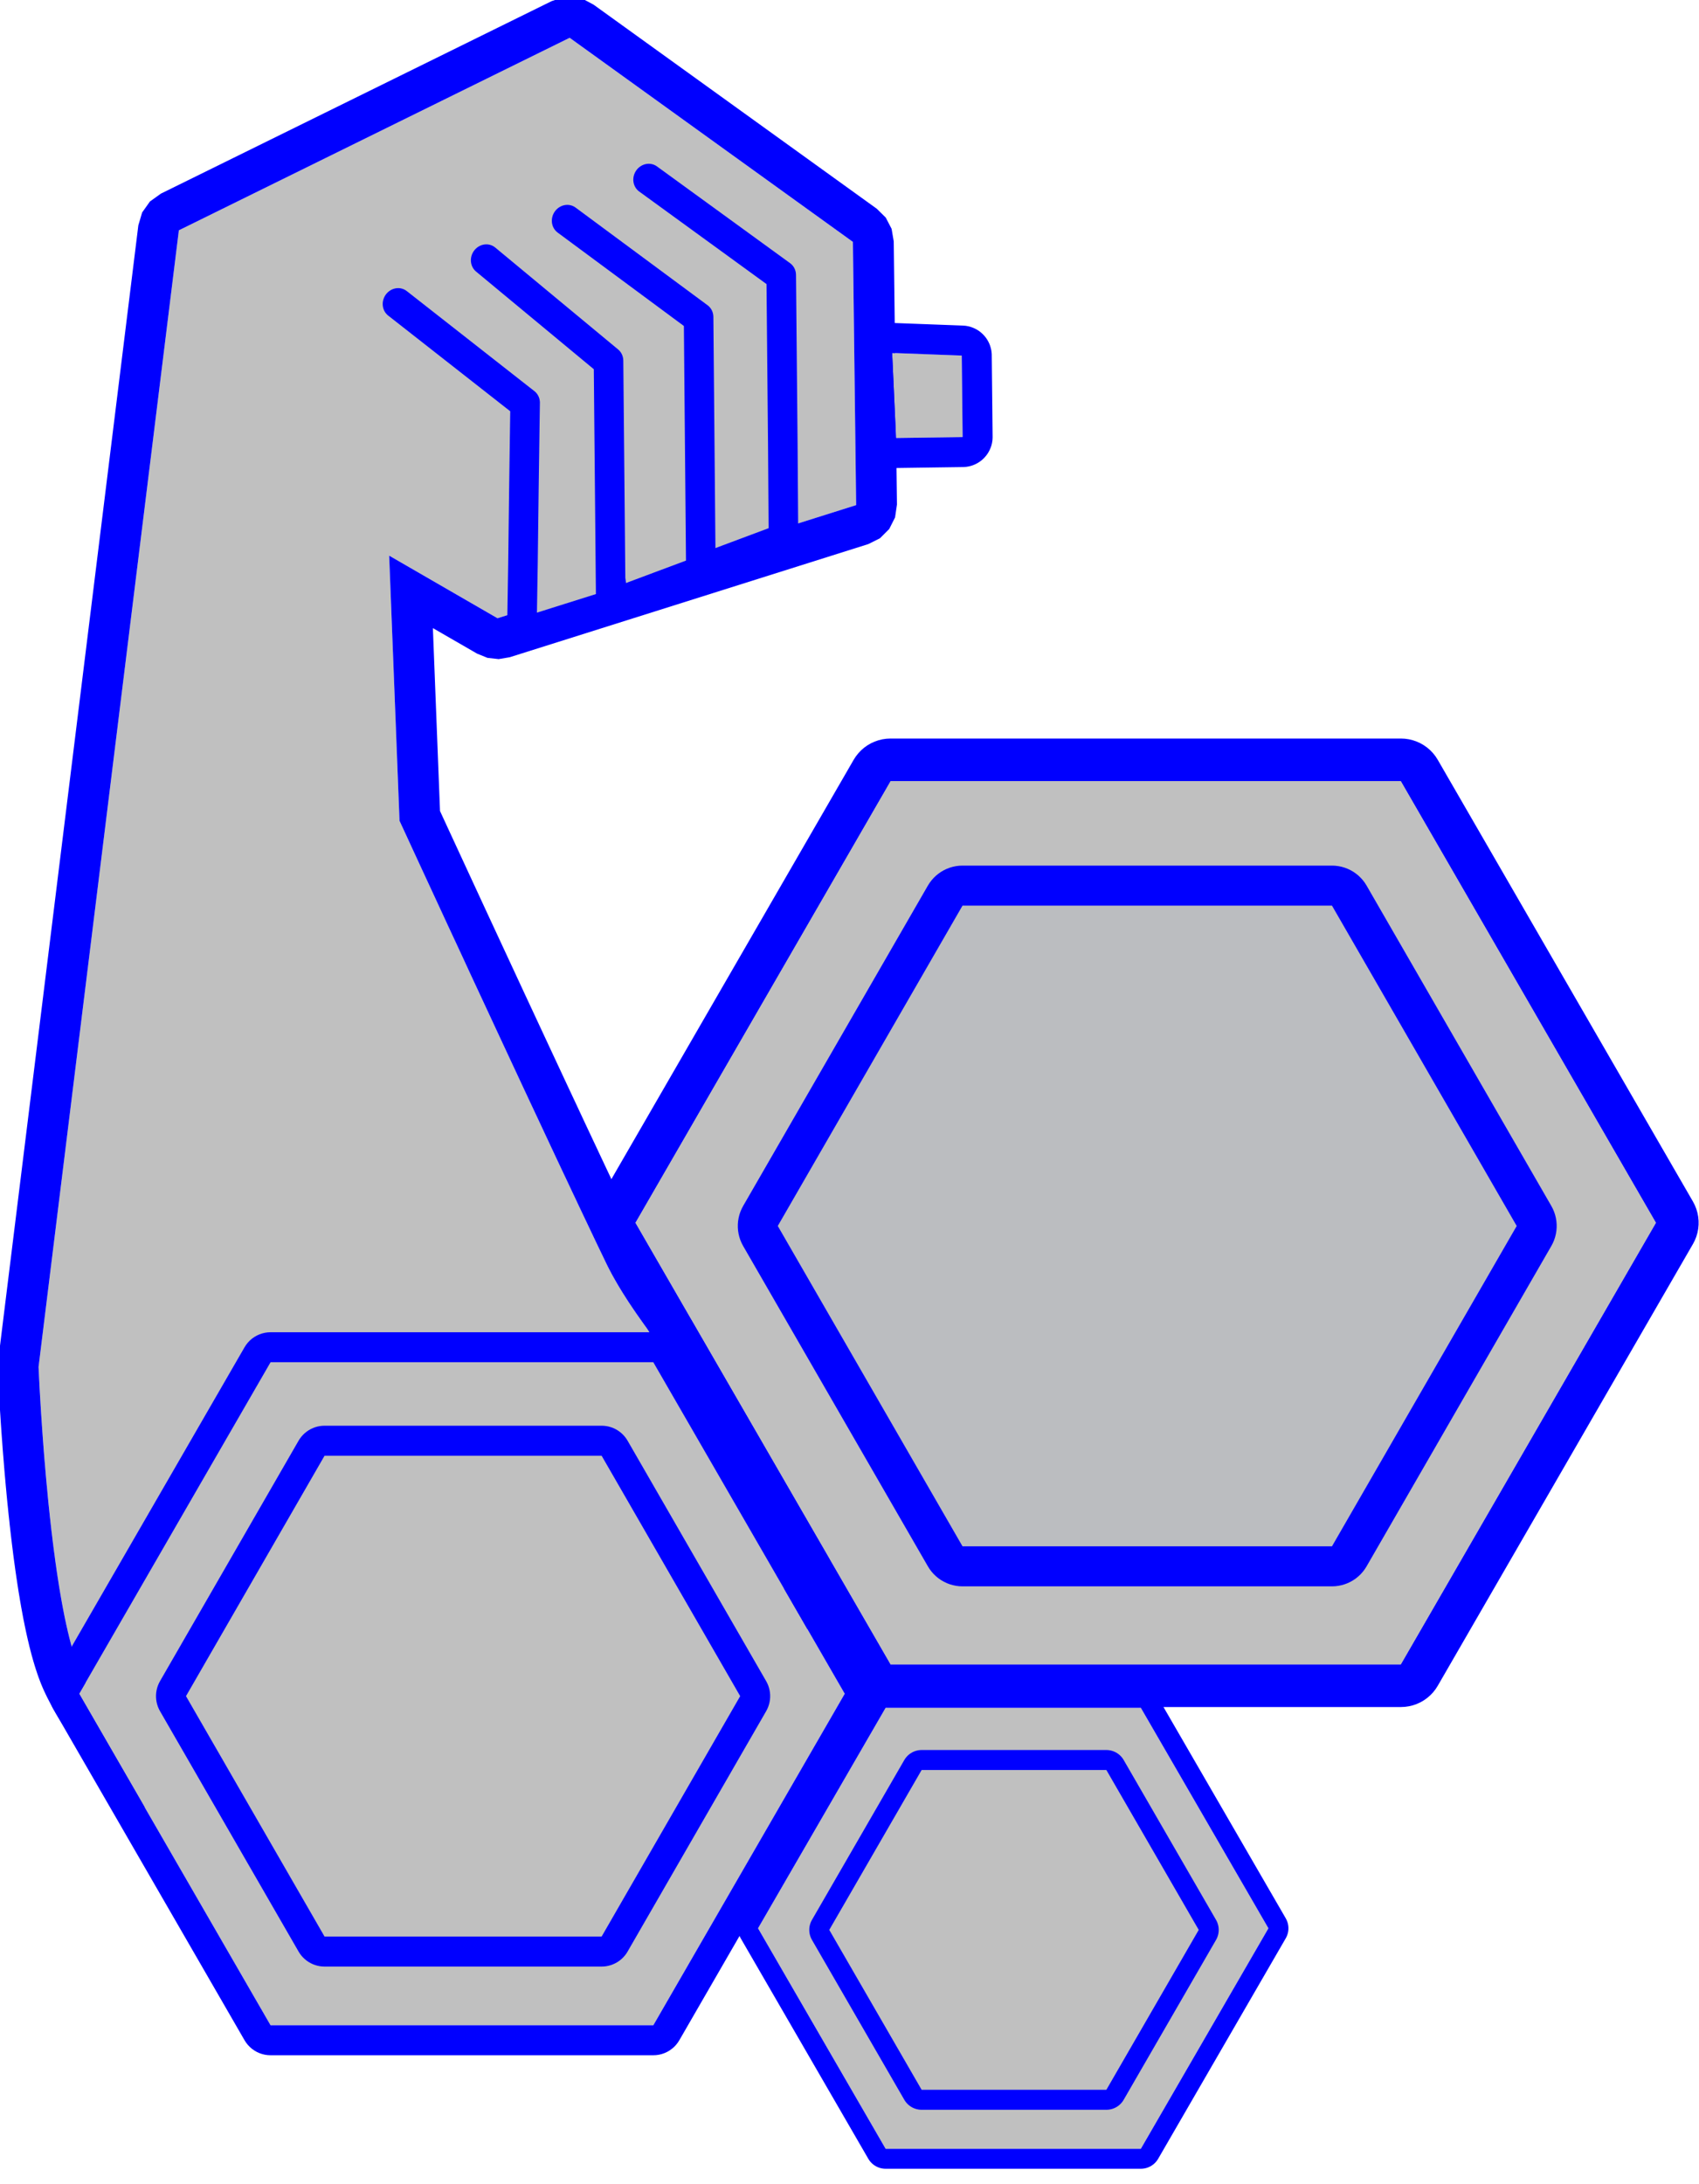<?xml version="1.0" encoding="UTF-8" standalone="no"?>
<!DOCTYPE svg PUBLIC "-//W3C//DTD SVG 1.1//EN" "http://www.w3.org/Graphics/SVG/1.1/DTD/svg11.dtd">
<svg width="100%" height="100%" viewBox="0 0 354 455" version="1.1" xmlns="http://www.w3.org/2000/svg" xmlns:xlink="http://www.w3.org/1999/xlink" xml:space="preserve" xmlns:serif="http://www.serif.com/" style="fill-rule:evenodd;clip-rule:evenodd;stroke-linecap:round;stroke-linejoin:round;stroke-miterlimit:1.5;">
    <g transform="matrix(1,0,0,1,-3569.4,-2706.63)">
        <g transform="matrix(1.737,0,0,1.179,0,0)">
            <g transform="matrix(1,0,0,1,-54.249,0)">
                <g transform="matrix(0.341,0.284,-0.193,0.503,1973.91,1800.82)">
                    <g transform="matrix(1,0,0,1,-120.264,-1034.06)">
                        <path d="M1059.06,1967.95L925.237,1644.32L1000.41,1534.25L1106.67,1545.95L1147.19,1615.53L1068.63,1699.63L1030.32,1699.27L1073.03,1768.3C1073.03,1768.3 1158.22,1829.57 1194.58,1854.82C1226.47,1876.97 1294.22,1887.11 1291.22,1919.81C1288.23,1952.5 1205.64,2030.39 1176.6,2051C1160.27,2062.6 1133.35,2055.05 1116.99,2043.5C1097.4,2029.66 1059.06,1967.95 1059.06,1967.95Z" style="fill:rgb(192,192,192);"/>
                        <path d="M998.41,1521.91L1001.78,1521.83L1108.03,1533.53L1111.77,1534.54L1115.02,1536.65L1117.47,1539.66L1157.99,1609.24L1159.42,1612.95L1159.61,1616.92L1158.54,1620.76L1156.32,1624.06L1077.77,1708.16L1075.1,1710.33L1071.93,1711.68L1068.52,1712.12L1052.89,1711.98L1082.35,1759.6L1084.06,1760.83L1088.43,1763.97L1094.2,1768.11L1101.18,1773.12L1109.18,1778.86L1113.5,1781.95L1118,1785.17L1122.66,1788.5L1127.44,1791.92L1132.33,1795.42L1137.31,1798.97L1142.34,1802.56L1147.4,1806.17L1152.47,1809.78L1157.52,1813.38L1162.54,1816.94L1167.48,1820.46L1172.34,1823.9L1174.73,1825.59L1177.08,1827.26L1179.4,1828.9L1181.68,1830.51L1183.92,1832.09L1186.12,1833.64L1188.27,1835.15L1190.36,1836.62L1192.41,1838.06L1194.39,1839.45L1196.32,1840.8L1198.19,1842.1L1199.98,1843.35L1201.7,1844.55L1202.03,1844.77L1202.34,1844.99L1202.66,1845.2L1202.99,1845.42L1203.32,1845.64L1203.65,1845.85L1204,1846.07L1204.34,1846.29L1204.68,1846.5L1205.03,1846.72L1205.38,1846.94L1205.74,1847.15L1206.1,1847.37L1206.47,1847.59L1206.84,1847.8L1207.21,1848.02L1207.59,1848.24L1207.97,1848.45L1208.35,1848.67L1208.74,1848.89L1209.12,1849.1L1209.52,1849.31L1209.91,1849.53L1210.31,1849.75L1210.72,1849.96L1211.12,1850.18L1211.53,1850.39L1211.95,1850.61L1212.36,1850.82L1212.78,1851.03L1213.2,1851.25L1213.62,1851.46L1214.05,1851.67L1214.48,1851.89L1214.91,1852.1L1215.35,1852.32L1215.79,1852.53L1216.23,1852.74L1216.66,1852.95L1217.11,1853.16L1217.56,1853.38L1218.01,1853.59L1218.46,1853.8L1218.92,1854.01L1219.37,1854.22L1219.83,1854.43L1220.76,1854.86L1221.69,1855.28L1222.64,1855.7L1223.59,1856.12L1224.54,1856.54L1225.51,1856.96L1226.48,1857.38L1227.45,1857.79L1228.44,1858.21L1229.42,1858.63L1230.42,1859.05L1231.42,1859.47L1232.42,1859.88L1233.43,1860.3L1234.44,1860.72L1236.48,1861.56L1238.53,1862.4L1240.58,1863.24L1242.65,1864.08L1244.71,1864.93L1245.75,1865.36L1246.79,1865.79L1247.82,1866.22L1248.86,1866.65L1249.9,1867.08L1250.93,1867.51L1251.97,1867.95L1253,1868.39L1254.03,1868.83L1255.06,1869.27L1256.09,1869.72L1257.11,1870.16L1258.13,1870.62L1259.15,1871.07L1260.17,1871.53L1261.17,1871.99L1261.68,1872.22L1262.19,1872.45L1262.69,1872.68L1263.19,1872.92L1263.69,1873.15L1264.19,1873.39L1264.69,1873.63L1265.19,1873.87L1265.69,1874.1L1266.18,1874.34L1266.67,1874.58L1267.17,1874.83L1267.66,1875.07L1268.15,1875.32L1268.64,1875.56L1269.12,1875.81L1269.61,1876.05L1270.09,1876.3L1270.58,1876.55L1271.06,1876.81L1271.54,1877.06L1272.02,1877.31L1272.49,1877.57L1272.97,1877.83L1273.44,1878.09L1273.91,1878.35L1274.38,1878.61L1274.86,1878.87L1275.32,1879.14L1275.78,1879.4L1276.25,1879.67L1276.71,1879.94L1277.17,1880.21L1277.62,1880.49L1278.08,1880.76L1278.54,1881.04L1278.99,1881.32L1279.43,1881.6L1279.88,1881.88L1280.33,1882.17L1280.78,1882.46L1281.22,1882.75L1281.65,1883.04L1282.09,1883.33L1282.53,1883.63L1282.96,1883.92L1283.39,1884.23L1283.82,1884.53L1284.24,1884.84L1284.67,1885.14L1285.09,1885.45L1285.51,1885.77L1285.92,1886.08L1286.34,1886.4L1286.75,1886.72L1287.15,1887.05L1287.56,1887.38L1287.96,1887.71L1288.37,1888.04L1288.76,1888.38L1289.15,1888.72L1289.54,1889.06L1289.93,1889.41L1290.32,1889.76L1290.7,1890.11L1291.08,1890.47L1291.46,1890.83L1291.83,1891.2L1292.2,1891.56L1292.56,1891.93L1292.93,1892.32L1293.29,1892.7L1293.64,1893.08L1294,1893.47L1294.34,1893.86L1294.69,1894.26L1295.02,1894.65L1295.19,1894.86L1295.36,1895.07L1295.53,1895.28L1295.69,1895.48L1295.86,1895.69L1296.02,1895.9L1296.18,1896.1L1296.34,1896.32L1296.5,1896.52L1296.66,1896.74L1296.82,1896.96L1296.97,1897.17L1297.12,1897.38L1297.28,1897.6L1297.44,1897.83L1297.59,1898.05L1297.73,1898.26L1297.88,1898.48L1298.03,1898.71L1298.17,1898.93L1298.32,1899.16L1298.46,1899.38L1298.61,1899.62L1298.75,1899.85L1298.88,1900.08L1299.02,1900.31L1299.15,1900.54L1299.29,1900.78L1299.42,1901.01L1299.55,1901.25L1299.69,1901.5L1299.81,1901.74L1299.94,1901.98L1300.06,1902.21L1300.19,1902.46L1300.31,1902.71L1300.42,1902.94L1300.54,1903.2L1300.66,1903.45L1300.77,1903.69L1300.89,1903.95L1301,1904.21L1301.11,1904.46L1301.21,1904.71L1301.32,1904.96L1301.42,1905.22L1301.53,1905.49L1301.62,1905.74L1301.72,1905.99L1301.82,1906.27L1301.91,1906.53L1302,1906.79L1302.09,1907.05L1302.18,1907.33L1302.26,1907.58L1302.35,1907.85L1302.43,1908.13L1302.51,1908.39L1302.58,1908.66L1302.66,1908.94L1302.73,1909.21L1302.8,1909.49L1302.87,1909.76L1302.93,1910.03L1303,1910.31L1303.06,1910.59L1303.12,1910.88L1303.17,1911.14L1303.23,1911.42L1303.29,1911.72L1303.33,1911.99L1303.38,1912.27L1303.43,1912.56L1303.47,1912.84L1303.51,1913.11L1303.55,1913.4L1303.58,1913.69L1303.61,1913.97L1303.64,1914.26L1303.67,1914.55L1303.7,1914.83L1303.72,1915.13L1303.74,1915.41L1303.76,1915.7L1303.78,1916L1303.79,1916.28L1303.8,1916.57L1303.81,1916.86L1303.82,1917.14L1303.82,1917.44L1303.82,1917.74L1303.82,1918.02L1303.82,1918.32L1303.81,1918.61L1303.8,1918.9L1303.79,1919.19L1303.78,1919.48L1303.76,1919.77L1303.74,1920.07L1303.72,1920.37L1303.7,1920.65L1303.67,1920.95L1303.64,1921.25L1303.61,1921.55L1303.58,1921.85L1303.54,1922.16L1303.5,1922.45L1303.46,1922.76L1303.42,1923.04L1303.37,1923.34L1303.32,1923.65L1303.27,1923.94L1303.22,1924.23L1303.16,1924.53L1303.1,1924.83L1303.04,1925.12L1302.98,1925.42L1302.92,1925.71L1302.85,1925.99L1302.79,1926.29L1302.72,1926.57L1302.64,1926.87L1302.57,1927.16L1302.5,1927.45L1302.42,1927.74L1302.34,1928.02L1302.26,1928.31L1302.17,1928.61L1302.09,1928.89L1302.01,1929.18L1301.92,1929.47L1301.83,1929.76L1301.73,1930.05L1301.64,1930.33L1301.55,1930.62L1301.45,1930.91L1301.35,1931.19L1301.25,1931.48L1301.15,1931.76L1301.05,1932.05L1300.94,1932.34L1300.84,1932.63L1300.73,1932.91L1300.62,1933.19L1300.51,1933.48L1300.4,1933.76L1300.28,1934.05L1300.17,1934.34L1300.05,1934.62L1299.93,1934.93L1299.69,1935.48L1299.45,1936.05L1299.19,1936.63L1298.94,1937.2L1298.67,1937.77L1298.4,1938.35L1298.13,1938.92L1297.85,1939.5L1297.57,1940.07L1297.28,1940.64L1296.98,1941.22L1296.68,1941.8L1296.37,1942.38L1296.06,1942.96L1295.75,1943.54L1295.43,1944.12L1295.1,1944.7L1294.77,1945.29L1294.43,1945.87L1294.09,1946.46L1293.75,1947.05L1293.4,1947.63L1293.05,1948.22L1292.68,1948.81L1292.32,1949.4L1291.95,1949.99L1291.58,1950.59L1291.2,1951.18L1290.82,1951.78L1290.44,1952.38L1290.05,1952.97L1289.65,1953.57L1289.26,1954.17L1288.85,1954.77L1288.44,1955.38L1288.03,1955.98L1287.62,1956.58L1287.2,1957.19L1286.78,1957.8L1286.35,1958.4L1285.92,1959.01L1285.48,1959.62L1285.05,1960.23L1284.6,1960.85L1284.16,1961.46L1283.71,1962.07L1283.26,1962.69L1282.8,1963.3L1282.34,1963.92L1281.87,1964.54L1281.4,1965.16L1280.93,1965.78L1280.46,1966.4L1279.98,1967.02L1279.5,1967.64L1279.02,1968.26L1278.53,1968.88L1278.04,1969.51L1277.54,1970.13L1277.05,1970.76L1276.55,1971.38L1276.05,1972.01L1275.54,1972.64L1275.03,1973.27L1274.52,1973.89L1274,1974.52L1273.49,1975.15L1272.96,1975.78L1272.44,1976.41L1271.92,1977.04L1271.39,1977.67L1270.86,1978.31L1270.32,1978.94L1269.79,1979.57L1269.25,1980.2L1268.71,1980.83L1268.16,1981.47L1267.62,1982.1L1267.07,1982.73L1266.52,1983.37L1265.97,1984L1265.41,1984.63L1264.86,1985.27L1264.3,1985.9L1263.74,1986.53L1263.18,1987.16L1262.61,1987.8L1262.05,1988.43L1261.48,1989.06L1260.91,1989.7L1260.34,1990.33L1259.77,1990.96L1259.19,1991.59L1258.62,1992.22L1258.04,1992.85L1257.46,1993.49L1256.88,1994.12L1256.29,1994.75L1255.71,1995.37L1255.12,1996L1254.54,1996.63L1253.95,1997.26L1253.36,1997.89L1252.77,1998.51L1252.18,1999.14L1251.59,1999.76L1251,2000.39L1250.4,2001.01L1249.81,2001.63L1249.21,2002.26L1248.62,2002.88L1248.02,2003.5L1247.42,2004.12L1246.82,2004.73L1246.22,2005.35L1245.62,2005.97L1245.02,2006.58L1244.42,2007.19L1243.82,2007.81L1243.21,2008.42L1242.61,2009.03L1242.01,2009.64L1240.8,2010.85L1239.6,2012.06L1238.39,2013.26L1237.18,2014.46L1235.98,2015.65L1234.77,2016.83L1233.56,2018.01L1232.36,2019.18L1231.16,2020.34L1229.96,2021.5L1228.76,2022.64L1227.56,2023.78L1226.37,2024.91L1225.18,2026.03L1224,2027.14L1222.82,2028.25L1221.64,2029.34L1220.48,2030.42L1219.31,2031.5L1218.15,2032.56L1217,2033.61L1215.86,2034.66L1214.72,2035.69L1213.58,2036.71L1212.46,2037.71L1211.34,2038.71L1210.24,2039.69L1209.13,2040.66L1208.04,2041.62L1206.96,2042.56L1205.89,2043.49L1204.83,2044.41L1203.78,2045.31L1202.74,2046.2L1201.71,2047.08L1200.69,2047.94L1199.68,2048.78L1198.69,2049.61L1197.7,2050.43L1196.73,2051.22L1195.78,2052.01L1194.83,2052.78L1193.9,2053.53L1192.98,2054.26L1192.08,2054.98L1191.2,2055.67L1190.75,2056.02L1190.32,2056.36L1189.88,2056.7L1189.45,2057.03L1189.03,2057.35L1188.61,2057.68L1188.19,2057.99L1187.77,2058.31L1187.37,2058.62L1186.96,2058.92L1186.56,2059.22L1186.16,2059.52L1185.76,2059.81L1185.37,2060.09L1184.98,2060.38L1184.6,2060.65L1184.22,2060.93L1183.83,2061.2L1183.56,2061.39L1183.28,2061.59L1183.01,2061.77L1182.72,2061.97L1182.43,2062.15L1182.15,2062.33L1181.86,2062.51L1181.58,2062.69L1181.29,2062.86L1181,2063.04L1180.71,2063.21L1180.41,2063.38L1180.13,2063.54L1179.84,2063.7L1179.55,2063.86L1179.25,2064.01L1178.95,2064.17L1178.66,2064.32L1178.37,2064.47L1178.06,2064.62L1177.76,2064.76L1177.47,2064.9L1177.17,2065.04L1176.87,2065.18L1176.57,2065.31L1176.27,2065.44L1175.96,2065.57L1175.66,2065.7L1175.35,2065.82L1175.06,2065.94L1174.74,2066.06L1174.44,2066.18L1174.14,2066.29L1173.82,2066.41L1173.52,2066.51L1173.22,2066.62L1172.91,2066.72L1172.6,2066.83L1172.3,2066.93L1171.98,2067.02L1171.68,2067.12L1171.37,2067.21L1171.06,2067.3L1170.75,2067.39L1170.44,2067.48L1170.12,2067.56L1169.81,2067.65L1169.5,2067.72L1169.2,2067.8L1168.89,2067.88L1168.57,2067.95L1168.26,2068.02L1167.94,2068.09L1167.64,2068.16L1167.32,2068.22L1167.02,2068.28L1166.7,2068.35L1166.38,2068.41L1166.08,2068.46L1165.76,2068.52L1165.44,2068.57L1165.13,2068.62L1164.82,2068.67L1164.51,2068.72L1164.2,2068.76L1163.89,2068.8L1163.58,2068.84L1163.25,2068.88L1162.94,2068.92L1162.63,2068.95L1162.32,2068.99L1162,2069.02L1161.69,2069.05L1161.38,2069.08L1161.06,2069.11L1160.75,2069.13L1160.44,2069.15L1160.12,2069.17L1159.81,2069.19L1159.5,2069.21L1159.19,2069.23L1158.87,2069.24L1158.56,2069.25L1158.25,2069.26L1157.93,2069.27L1157.63,2069.28L1157.32,2069.28L1157.01,2069.29L1156.68,2069.29L1156.37,2069.29L1156.06,2069.29L1155.76,2069.29L1155.44,2069.29L1155.13,2069.28L1154.82,2069.27L1154.51,2069.26L1154.2,2069.26L1153.89,2069.24L1153.58,2069.23L1153.26,2069.22L1152.96,2069.2L1152.65,2069.18L1152.33,2069.16L1152.02,2069.14L1151.72,2069.12L1151.41,2069.1L1151.1,2069.07L1150.79,2069.05L1150.49,2069.02L1150.17,2068.99L1149.86,2068.96L1149.56,2068.93L1149.25,2068.9L1148.94,2068.86L1148.64,2068.83L1148.32,2068.79L1147.72,2068.71L1147.1,2068.63L1146.49,2068.54L1145.88,2068.45L1145.27,2068.35L1144.67,2068.25L1144.06,2068.14L1143.45,2068.03L1142.85,2067.91L1142.25,2067.79L1141.65,2067.66L1141.05,2067.53L1140.45,2067.39L1139.85,2067.25L1139.26,2067.11L1138.66,2066.96L1138.07,2066.8L1137.48,2066.65L1136.89,2066.49L1136.3,2066.32L1135.72,2066.15L1135.13,2065.98L1134.55,2065.8L1133.97,2065.62L1133.39,2065.43L1132.81,2065.24L1132.23,2065.05L1131.66,2064.85L1131.09,2064.65L1130.52,2064.45L1129.95,2064.24L1129.39,2064.03L1128.82,2063.81L1128.26,2063.59L1127.7,2063.37L1127.15,2063.15L1126.59,2062.92L1126.04,2062.69L1125.48,2062.45L1124.94,2062.21L1124.39,2061.97L1123.85,2061.73L1123.31,2061.48L1122.77,2061.23L1122.24,2060.97L1121.7,2060.72L1121.17,2060.46L1120.64,2060.19L1120.12,2059.93L1119.6,2059.66L1119.08,2059.39L1118.56,2059.11L1118.05,2058.83L1117.54,2058.55L1117.03,2058.27L1116.52,2057.99L1116.02,2057.7L1115.52,2057.41L1115.03,2057.11L1114.53,2056.82L1114.04,2056.52L1113.56,2056.21L1113.07,2055.91L1112.59,2055.6L1112.11,2055.29L1111.64,2054.98L1111.17,2054.67L1110.7,2054.35L1110.24,2054.03L1109.78,2053.7L1109.46,2053.48L1109.13,2053.24L1108.82,2053.01L1108.5,2052.77L1108.19,2052.53L1107.87,2052.28L1107.56,2052.04L1107.25,2051.79L1106.93,2051.53L1106.63,2051.28L1106.32,2051.02L1106.01,2050.76L1105.7,2050.5L1105.4,2050.23L1105.09,2049.96L1104.78,2049.69L1104.49,2049.42L1104.18,2049.14L1103.87,2048.86L1103.56,2048.57L1103.26,2048.29L1102.96,2048.01L1102.65,2047.71L1102.35,2047.42L1102.04,2047.13L1101.74,2046.83L1101.44,2046.53L1101.13,2046.22L1100.82,2045.92L1100.52,2045.61L1100.21,2045.3L1099.91,2044.98L1099.6,2044.67L1099.3,2044.35L1098.99,2044.03L1098.68,2043.71L1098.38,2043.38L1098.08,2043.05L1097.77,2042.72L1097.46,2042.39L1097.15,2042.05L1096.85,2041.72L1096.54,2041.38L1096.23,2041.04L1095.92,2040.69L1095.61,2040.35L1095.3,2040L1094.99,2039.64L1094.37,2038.94L1093.76,2038.23L1093.13,2037.51L1092.51,2036.78L1091.89,2036.04L1091.27,2035.3L1090.64,2034.55L1090.02,2033.79L1089.39,2033.03L1088.77,2032.25L1088.14,2031.48L1087.51,2030.7L1086.89,2029.91L1086.26,2029.12L1085.64,2028.32L1085.01,2027.52L1084.39,2026.72L1083.76,2025.91L1083.14,2025.1L1082.52,2024.28L1081.89,2023.46L1081.27,2022.64L1080.65,2021.82L1080.04,2020.99L1079.42,2020.16L1078.8,2019.33L1078.19,2018.5L1077.58,2017.67L1076.97,2016.84L1076.36,2016L1075.76,2015.17L1075.15,2014.34L1074.56,2013.5L1073.96,2012.67L1073.36,2011.84L1072.77,2011.01L1072.19,2010.18L1071.6,2009.36L1071.02,2008.54L1070.44,2007.71L1069.87,2006.9L1069.3,2006.08L1068.74,2005.27L1068.17,2004.46L1067.62,2003.66L1067.07,2002.86L1066.52,2002.07L1065.98,2001.28L1065.44,2000.49L1064.91,1999.71L1064.39,1998.94L1063.87,1998.17L1062.84,1996.66L1061.84,1995.18L1060.87,1993.72L1059.92,1992.3L1059,1990.92L1058.11,1989.57L1057.25,1988.27L1056.43,1987.01L1055.63,1985.79L1054.87,1984.62L1054.15,1983.51L1053.46,1982.44L1052.81,1981.44L1052.2,1980.49L1051.63,1979.6L1051.11,1978.78L1050.62,1978.02L1050.18,1977.32L1049.45,1976.16L1048.9,1975.3L1048.56,1974.75L1048.45,1974.57L1047.5,1972.73L913.686,1649.09L912.761,1645.09L913.186,1641L914.915,1637.27L990.087,1527.2L992.345,1524.7L995.188,1522.89L998.41,1521.91ZM925.237,1644.32L1059.06,1967.95L1059.16,1968.13L1059.49,1968.65L1060.02,1969.49L1060.74,1970.63L1061.17,1971.31L1061.65,1972.06L1062.16,1972.87L1062.72,1973.74L1063.32,1974.67L1063.96,1975.66L1064.64,1976.71L1065.35,1977.81L1066.1,1978.96L1066.88,1980.16L1067.7,1981.4L1068.55,1982.69L1069.42,1984.01L1070.33,1985.38L1071.26,1986.78L1072.22,1988.21L1073.2,1989.67L1074.21,1991.16L1074.72,1991.91L1075.24,1992.67L1075.77,1993.44L1076.29,1994.21L1076.83,1994.99L1077.36,1995.77L1077.9,1996.55L1078.45,1997.34L1079,1998.13L1079.56,1998.93L1080.12,1999.73L1080.68,2000.54L1081.24,2001.34L1081.81,2002.15L1082.38,2002.96L1082.96,2003.77L1083.54,2004.58L1084.12,2005.39L1084.7,2006.21L1085.29,2007.02L1085.88,2007.84L1086.47,2008.65L1087.06,2009.47L1087.66,2010.28L1088.26,2011.09L1088.85,2011.9L1089.45,2012.71L1090.05,2013.51L1090.65,2014.32L1091.26,2015.12L1091.86,2015.91L1092.46,2016.71L1093.06,2017.5L1093.67,2018.28L1094.27,2019.07L1094.87,2019.84L1095.48,2020.62L1096.08,2021.38L1096.68,2022.14L1097.28,2022.9L1097.88,2023.65L1098.48,2024.39L1099.08,2025.13L1099.67,2025.85L1100.27,2026.58L1100.86,2027.29L1101.45,2027.99L1102.04,2028.69L1102.63,2029.38L1103.21,2030.06L1103.79,2030.73L1104.37,2031.39L1104.66,2031.71L1104.95,2032.04L1105.23,2032.36L1105.52,2032.67L1105.8,2032.99L1106.09,2033.3L1106.37,2033.61L1106.65,2033.92L1106.93,2034.23L1107.22,2034.53L1107.5,2034.83L1107.77,2035.12L1108.05,2035.42L1108.33,2035.71L1108.6,2035.99L1108.88,2036.28L1109.15,2036.56L1109.42,2036.84L1109.7,2037.11L1109.97,2037.38L1110.24,2037.65L1110.5,2037.91L1110.77,2038.17L1111.04,2038.43L1111.3,2038.69L1111.56,2038.94L1111.83,2039.19L1112.09,2039.43L1112.34,2039.67L1112.6,2039.91L1112.86,2040.14L1113.11,2040.37L1113.37,2040.59L1113.62,2040.82L1113.87,2041.03L1114.12,2041.25L1114.37,2041.46L1114.62,2041.66L1114.86,2041.87L1115.1,2042.06L1115.35,2042.26L1115.59,2042.45L1115.82,2042.63L1116.06,2042.81L1116.3,2042.99L1116.53,2043.16L1116.76,2043.33L1116.99,2043.5L1117.38,2043.77L1117.77,2044.04L1118.16,2044.3L1118.56,2044.57L1118.96,2044.83L1119.36,2045.1L1119.77,2045.36L1120.18,2045.61L1120.59,2045.87L1121.01,2046.12L1121.43,2046.38L1121.85,2046.63L1122.28,2046.88L1122.71,2047.13L1123.14,2047.37L1123.58,2047.61L1124.02,2047.85L1124.46,2048.09L1124.91,2048.33L1125.35,2048.56L1125.8,2048.8L1126.26,2049.02L1126.71,2049.25L1127.17,2049.47L1127.63,2049.7L1128.09,2049.92L1128.56,2050.13L1129.02,2050.35L1129.49,2050.56L1129.96,2050.77L1130.44,2050.97L1130.91,2051.18L1131.39,2051.38L1131.87,2051.57L1132.35,2051.77L1132.83,2051.96L1133.32,2052.15L1133.8,2052.33L1134.29,2052.51L1134.78,2052.69L1135.27,2052.87L1135.76,2053.04L1136.25,2053.21L1136.75,2053.38L1137.24,2053.54L1137.74,2053.7L1138.24,2053.86L1138.74,2054.01L1139.24,2054.16L1139.74,2054.3L1140.24,2054.44L1140.74,2054.58L1141.24,2054.72L1141.75,2054.85L1142.25,2054.97L1142.76,2055.09L1143.26,2055.21L1143.77,2055.33L1144.27,2055.44L1144.78,2055.55L1145.29,2055.65L1145.79,2055.75L1146.3,2055.84L1146.81,2055.93L1147.32,2056.02L1147.82,2056.1L1148.33,2056.18L1148.84,2056.25L1149.34,2056.32L1149.85,2056.38L1150.1,2056.41L1150.35,2056.44L1150.61,2056.47L1150.86,2056.5L1151.11,2056.52L1151.36,2056.55L1151.62,2056.57L1151.87,2056.59L1152.12,2056.62L1152.37,2056.64L1152.62,2056.65L1152.88,2056.67L1153.13,2056.69L1153.38,2056.7L1153.63,2056.72L1153.88,2056.73L1154.13,2056.74L1154.38,2056.75L1154.63,2056.76L1154.88,2056.77L1155.13,2056.78L1155.38,2056.78L1155.63,2056.79L1155.88,2056.79L1156.12,2056.79L1156.37,2056.79L1156.62,2056.79L1156.87,2056.79L1157.11,2056.79L1157.36,2056.78L1157.61,2056.78L1157.85,2056.77L1158.1,2056.76L1158.35,2056.75L1158.59,2056.74L1158.84,2056.73L1159.08,2056.71L1159.33,2056.7L1159.57,2056.68L1159.81,2056.66L1160.06,2056.65L1160.3,2056.62L1160.54,2056.6L1160.78,2056.58L1161.02,2056.56L1161.26,2056.53L1161.5,2056.5L1161.74,2056.47L1161.98,2056.45L1162.22,2056.41L1162.46,2056.38L1162.7,2056.35L1162.94,2056.31L1163.17,2056.27L1163.41,2056.24L1163.65,2056.2L1163.88,2056.16L1164.12,2056.11L1164.35,2056.07L1164.59,2056.02L1164.82,2055.98L1165.05,2055.93L1165.29,2055.88L1165.52,2055.83L1165.75,2055.77L1165.98,2055.72L1166.21,2055.66L1166.44,2055.61L1166.67,2055.55L1166.9,2055.49L1167.12,2055.43L1167.35,2055.36L1167.58,2055.3L1167.8,2055.23L1168.03,2055.16L1168.25,2055.09L1168.48,2055.02L1168.7,2054.95L1168.92,2054.88L1169.14,2054.8L1169.37,2054.72L1169.59,2054.65L1169.81,2054.57L1170.02,2054.48L1170.24,2054.4L1170.46,2054.32L1170.68,2054.23L1170.89,2054.14L1171.11,2054.05L1171.32,2053.96L1171.54,2053.87L1171.75,2053.77L1171.96,2053.68L1172.17,2053.58L1172.38,2053.48L1172.59,2053.38L1172.8,2053.28L1173.01,2053.17L1173.22,2053.06L1173.42,2052.96L1173.63,2052.85L1173.83,2052.74L1174.04,2052.62L1174.24,2052.51L1174.44,2052.39L1174.64,2052.28L1174.84,2052.16L1175.04,2052.03L1175.24,2051.91L1175.44,2051.79L1175.63,2051.66L1175.83,2051.53L1176.03,2051.4L1176.22,2051.27L1176.41,2051.14L1176.6,2051L1176.95,2050.76L1177.29,2050.51L1177.65,2050.26L1178,2050L1178.37,2049.73L1178.73,2049.46L1179.1,2049.19L1179.48,2048.91L1179.86,2048.62L1180.24,2048.33L1180.63,2048.04L1181.03,2047.74L1181.42,2047.43L1181.83,2047.12L1182.23,2046.81L1182.64,2046.49L1183.06,2046.17L1183.48,2045.84L1184.33,2045.17L1185.19,2044.49L1186.07,2043.78L1186.97,2043.06L1187.88,2042.32L1188.8,2041.56L1189.74,2040.79L1190.69,2040L1191.66,2039.19L1192.64,2038.37L1193.63,2037.54L1194.63,2036.68L1195.65,2035.82L1196.67,2034.94L1197.71,2034.04L1198.75,2033.13L1199.81,2032.21L1200.88,2031.28L1201.95,2030.33L1203.04,2029.36L1204.13,2028.39L1205.23,2027.4L1206.34,2026.4L1207.46,2025.39L1208.58,2024.37L1209.71,2023.34L1210.85,2022.3L1211.99,2021.25L1213.14,2020.18L1214.29,2019.11L1215.45,2018.03L1216.61,2016.93L1217.78,2015.83L1218.95,2014.72L1220.12,2013.6L1221.3,2012.48L1222.48,2011.34L1223.66,2010.2L1224.84,2009.05L1226.03,2007.9L1227.21,2006.74L1228.39,2005.57L1229.58,2004.39L1230.77,2003.21L1231.95,2002.03L1233.13,2000.84L1233.72,2000.24L1234.32,1999.64L1234.91,1999.04L1235.5,1998.44L1236.09,1997.84L1236.67,1997.24L1237.26,1996.63L1237.85,1996.03L1238.44,1995.42L1239.02,1994.82L1239.61,1994.21L1240.19,1993.6L1240.78,1992.99L1241.36,1992.38L1241.94,1991.77L1242.52,1991.16L1243.1,1990.55L1243.68,1989.94L1244.26,1989.32L1244.83,1988.71L1245.41,1988.1L1245.98,1987.48L1246.55,1986.87L1247.12,1986.25L1247.69,1985.64L1248.26,1985.02L1248.83,1984.4L1249.39,1983.79L1249.95,1983.17L1250.51,1982.56L1251.07,1981.94L1251.63,1981.32L1252.18,1980.71L1252.74,1980.09L1253.29,1979.47L1253.84,1978.86L1254.39,1978.24L1254.93,1977.62L1255.48,1977.01L1256.02,1976.39L1256.56,1975.78L1257.09,1975.16L1257.63,1974.54L1258.16,1973.93L1258.69,1973.32L1259.21,1972.7L1259.74,1972.09L1260.26,1971.48L1260.78,1970.86L1261.3,1970.25L1261.81,1969.64L1262.32,1969.03L1262.83,1968.42L1263.34,1967.81L1263.84,1967.2L1264.34,1966.6L1264.83,1965.99L1265.33,1965.38L1265.82,1964.78L1266.31,1964.17L1266.79,1963.57L1267.27,1962.97L1267.75,1962.37L1268.22,1961.77L1268.69,1961.17L1269.16,1960.57L1269.62,1959.98L1270.09,1959.38L1270.54,1958.79L1271,1958.19L1271.44,1957.6L1271.89,1957.01L1272.33,1956.42L1272.77,1955.84L1273.2,1955.25L1273.64,1954.67L1274.06,1954.09L1274.49,1953.51L1274.9,1952.93L1275.32,1952.35L1275.73,1951.78L1276.13,1951.2L1276.54,1950.63L1276.93,1950.06L1277.33,1949.49L1277.71,1948.92L1278.1,1948.36L1278.48,1947.8L1278.86,1947.24L1279.23,1946.68L1279.59,1946.12L1279.95,1945.57L1280.31,1945.02L1280.66,1944.47L1281.01,1943.92L1281.35,1943.37L1281.69,1942.83L1282.02,1942.29L1282.35,1941.75L1282.67,1941.21L1282.99,1940.68L1283.3,1940.15L1283.61,1939.62L1283.91,1939.1L1284.21,1938.57L1284.5,1938.05L1284.78,1937.53L1285.06,1937.02L1285.34,1936.51L1285.61,1936L1285.87,1935.49L1286.13,1934.99L1286.38,1934.48L1286.63,1933.99L1286.87,1933.49L1287.11,1933L1287.34,1932.51L1287.56,1932.02L1287.78,1931.54L1287.99,1931.06L1288.19,1930.58L1288.39,1930.11L1288.49,1929.87L1288.59,1929.64L1288.68,1929.4L1288.77,1929.17L1288.86,1928.94L1288.95,1928.71L1289.04,1928.48L1289.13,1928.25L1289.21,1928.02L1289.3,1927.79L1289.38,1927.56L1289.46,1927.34L1289.54,1927.11L1289.61,1926.89L1289.69,1926.66L1289.76,1926.44L1289.83,1926.22L1289.9,1926L1289.97,1925.78L1290.04,1925.56L1290.11,1925.34L1290.17,1925.12L1290.23,1924.91L1290.29,1924.69L1290.35,1924.48L1290.41,1924.26L1290.46,1924.05L1290.52,1923.84L1290.57,1923.63L1290.62,1923.42L1290.67,1923.21L1290.71,1923L1290.76,1922.79L1290.8,1922.59L1290.84,1922.38L1290.88,1922.18L1290.92,1921.98L1290.96,1921.77L1290.99,1921.57L1291.03,1921.37L1291.06,1921.17L1291.09,1920.97L1291.11,1920.78L1291.14,1920.58L1291.16,1920.39L1291.18,1920.19L1291.21,1920L1291.22,1919.81L1291.24,1919.62L1291.26,1919.42L1291.27,1919.23L1291.28,1919.04L1291.29,1918.86L1291.3,1918.67L1291.31,1918.48L1291.31,1918.29L1291.32,1918.1L1291.32,1917.92L1291.32,1917.73L1291.32,1917.54L1291.32,1917.36L1291.31,1917.17L1291.31,1916.99L1291.3,1916.81L1291.29,1916.62L1291.28,1916.44L1291.27,1916.26L1291.26,1916.08L1291.24,1915.89L1291.23,1915.71L1291.21,1915.53L1291.19,1915.35L1291.17,1915.17L1291.15,1915L1291.12,1914.82L1291.1,1914.64L1291.07,1914.46L1291.04,1914.28L1291.01,1914.11L1290.98,1913.93L1290.95,1913.76L1290.92,1913.58L1290.88,1913.41L1290.84,1913.23L1290.81,1913.06L1290.77,1912.88L1290.72,1912.71L1290.68,1912.54L1290.64,1912.37L1290.59,1912.2L1290.55,1912.03L1290.5,1911.85L1290.45,1911.68L1290.4,1911.52L1290.34,1911.35L1290.29,1911.18L1290.23,1911.01L1290.18,1910.84L1290.12,1910.67L1290.06,1910.51L1290,1910.34L1289.94,1910.17L1289.87,1910.01L1289.81,1909.84L1289.74,1909.68L1289.67,1909.51L1289.61,1909.35L1289.53,1909.18L1289.46,1909.02L1289.39,1908.86L1289.32,1908.7L1289.24,1908.54L1289.16,1908.37L1289.08,1908.21L1289.01,1908.05L1288.92,1907.89L1288.84,1907.73L1288.76,1907.57L1288.67,1907.41L1288.59,1907.25L1288.5,1907.1L1288.41,1906.94L1288.32,1906.78L1288.23,1906.62L1288.14,1906.47L1288.04,1906.31L1287.95,1906.15L1287.85,1906L1287.76,1905.85L1287.66,1905.69L1287.56,1905.54L1287.46,1905.38L1287.35,1905.23L1287.25,1905.08L1287.15,1904.92L1287.04,1904.77L1286.93,1904.62L1286.83,1904.47L1286.72,1904.32L1286.61,1904.16L1286.49,1904.01L1286.38,1903.86L1286.27,1903.71L1286.15,1903.57L1286.03,1903.42L1285.92,1903.27L1285.8,1903.12L1285.68,1902.97L1285.56,1902.82L1285.43,1902.68L1285.19,1902.38L1284.93,1902.09L1284.68,1901.8L1284.42,1901.51L1284.15,1901.23L1283.88,1900.94L1283.61,1900.65L1283.33,1900.37L1283.04,1900.09L1282.76,1899.81L1282.47,1899.53L1282.17,1899.25L1281.87,1898.97L1281.57,1898.7L1281.26,1898.42L1280.95,1898.15L1280.63,1897.88L1280.32,1897.61L1279.99,1897.34L1279.67,1897.07L1279.34,1896.8L1279,1896.54L1278.66,1896.27L1278.32,1896.01L1277.98,1895.75L1277.63,1895.48L1277.28,1895.22L1276.92,1894.96L1276.56,1894.71L1276.2,1894.45L1275.83,1894.19L1275.46,1893.94L1275.09,1893.68L1274.71,1893.43L1274.33,1893.18L1273.95,1892.93L1273.57,1892.68L1273.18,1892.43L1272.78,1892.18L1272.39,1891.93L1271.99,1891.69L1271.59,1891.44L1271.19,1891.2L1270.78,1890.96L1270.37,1890.72L1269.96,1890.47L1269.54,1890.23L1269.12,1889.99L1268.7,1889.75L1268.28,1889.52L1267.86,1889.28L1267.43,1889.04L1267,1888.81L1266.56,1888.57L1266.13,1888.34L1265.69,1888.1L1265.25,1887.87L1264.8,1887.64L1264.36,1887.41L1263.91,1887.18L1263.46,1886.95L1263.01,1886.72L1262.55,1886.49L1262.1,1886.26L1261.64,1886.04L1261.18,1885.81L1260.71,1885.58L1260.25,1885.36L1259.78,1885.13L1259.31,1884.91L1258.84,1884.69L1258.37,1884.46L1257.9,1884.24L1257.42,1884.02L1256.94,1883.8L1256.46,1883.58L1255.98,1883.36L1255.02,1882.92L1254.05,1882.48L1253.07,1882.04L1252.08,1881.61L1251.09,1881.18L1250.1,1880.75L1249.1,1880.32L1248.1,1879.89L1247.09,1879.46L1246.08,1879.04L1245.07,1878.61L1244.05,1878.18L1243.03,1877.76L1242.01,1877.34L1240.99,1876.91L1239.96,1876.49L1237.91,1875.65L1235.85,1874.81L1233.79,1873.96L1231.73,1873.12L1229.67,1872.28L1228.65,1871.85L1227.62,1871.43L1226.6,1871L1225.59,1870.58L1224.57,1870.15L1223.56,1869.72L1222.55,1869.29L1221.54,1868.86L1220.54,1868.43L1219.54,1867.99L1218.55,1867.56L1217.56,1867.12L1216.58,1866.68L1215.6,1866.24L1214.63,1865.8L1214.14,1865.58L1213.66,1865.35L1213.18,1865.13L1212.7,1864.9L1212.22,1864.68L1211.75,1864.45L1211.28,1864.23L1210.8,1864L1210.33,1863.78L1209.87,1863.55L1209.4,1863.32L1208.93,1863.09L1208.47,1862.86L1208.01,1862.63L1207.55,1862.4L1207.1,1862.17L1206.64,1861.94L1206.19,1861.7L1205.74,1861.47L1205.3,1861.23L1204.85,1861L1204.41,1860.76L1203.97,1860.53L1203.53,1860.29L1203.09,1860.05L1202.66,1859.81L1202.23,1859.57L1201.8,1859.33L1201.38,1859.09L1200.95,1858.84L1200.54,1858.6L1200.12,1858.35L1199.7,1858.11L1199.29,1857.86L1198.88,1857.61L1198.48,1857.37L1198.07,1857.12L1197.67,1856.87L1197.28,1856.61L1196.88,1856.36L1196.49,1856.11L1196.1,1855.85L1195.72,1855.6L1195.34,1855.34L1194.96,1855.08L1194.58,1854.82L1192.84,1853.61L1191.03,1852.35L1189.16,1851.05L1187.22,1849.69L1185.23,1848.29L1183.18,1846.85L1181.07,1845.37L1178.92,1843.86L1176.72,1842.3L1174.47,1840.72L1172.19,1839.1L1169.86,1837.46L1167.5,1835.79L1165.11,1834.1L1160.25,1830.65L1155.3,1827.13L1150.28,1823.57L1145.22,1819.97L1140.14,1816.35L1135.08,1812.74L1130.04,1809.14L1125.07,1805.59L1120.17,1802.09L1115.38,1798.67L1110.73,1795.33L1106.23,1792.11L1101.9,1789.02L1093.9,1783.28L1086.91,1778.27L1081.13,1774.12L1076.77,1770.98L1073.03,1768.3L1030.32,1699.27L1068.63,1699.63L1147.19,1615.53L1106.67,1545.95L1000.41,1534.25L925.237,1644.32Z" style="fill:rgb(0,0,255);"/>
                    </g>
                    <g transform="matrix(1,0,0,1,-112.43,-1038.49)">
                        <path d="M1126.03,1574.04L1144.98,1564.26L1157.49,1585.82L1139.88,1596.1L1126.03,1574.04Z" style="fill:rgb(192,192,192);"/>
                        <path d="M1121.82,1565.88L1140.77,1556.1L1141.05,1555.97L1141.32,1555.84L1141.6,1555.72L1141.89,1555.62L1142.17,1555.52L1142.46,1555.43L1142.76,1555.35L1143.05,1555.28L1143.35,1555.23L1143.65,1555.18L1143.95,1555.14L1144.25,1555.11L1144.56,1555.09L1144.86,1555.08L1145.16,1555.08L1145.47,1555.09L1145.77,1555.11L1146.07,1555.14L1146.37,1555.18L1146.67,1555.24L1146.97,1555.3L1147.27,1555.37L1147.56,1555.45L1147.85,1555.54L1148.14,1555.64L1148.42,1555.75L1148.7,1555.86L1148.97,1555.99L1149.25,1556.13L1149.51,1556.27L1149.77,1556.43L1150.03,1556.59L1150.28,1556.76L1150.53,1556.94L1150.77,1557.13L1151,1557.32L1151.22,1557.53L1151.44,1557.74L1151.65,1557.95L1151.86,1558.18L1152.06,1558.41L1152.25,1558.65L1152.43,1558.89L1152.6,1559.14L1152.77,1559.39L1152.92,1559.65L1165.43,1581.22L1165.58,1581.49L1165.71,1581.76L1165.85,1582.04L1165.97,1582.32L1166.08,1582.6L1166.18,1582.89L1166.28,1583.18L1166.36,1583.48L1166.43,1583.77L1166.5,1584.07L1166.55,1584.37L1166.59,1584.68L1166.62,1584.98L1166.65,1585.29L1166.66,1585.59L1166.66,1585.9L1166.66,1586.2L1166.64,1586.51L1166.61,1586.82L1166.57,1587.12L1166.52,1587.42L1166.46,1587.72L1166.4,1588.02L1166.32,1588.32L1166.23,1588.61L1166.13,1588.9L1166.03,1589.19L1165.91,1589.47L1165.78,1589.75L1165.65,1590.02L1165.5,1590.29L1165.35,1590.56L1165.18,1590.82L1165.01,1591.07L1164.84,1591.32L1164.65,1591.56L1164.45,1591.8L1164.25,1592.03L1164.04,1592.25L1163.82,1592.46L1163.6,1592.67L1163.36,1592.87L1163.12,1593.06L1162.88,1593.25L1162.63,1593.42L1162.37,1593.59L1162.11,1593.75L1144.51,1604.02L1144.24,1604.17L1143.97,1604.31L1143.69,1604.45L1143.41,1604.57L1143.12,1604.68L1142.84,1604.79L1142.54,1604.88L1142.25,1604.96L1141.95,1605.04L1141.65,1605.1L1141.35,1605.15L1141.05,1605.2L1140.74,1605.23L1140.43,1605.26L1140.13,1605.27L1139.82,1605.27L1139.51,1605.27L1139.21,1605.25L1138.9,1605.22L1138.6,1605.18L1138.29,1605.13L1137.99,1605.08L1137.69,1605.01L1137.4,1604.93L1137.1,1604.84L1136.81,1604.74L1136.53,1604.64L1136.24,1604.52L1135.96,1604.39L1135.69,1604.26L1135.42,1604.11L1135.15,1603.96L1134.89,1603.8L1134.63,1603.62L1134.39,1603.44L1134.14,1603.26L1133.91,1603.06L1133.68,1602.86L1133.45,1602.65L1133.24,1602.43L1133.03,1602.2L1132.83,1601.97L1132.64,1601.73L1132.45,1601.49L1132.28,1601.23L1132.11,1600.98L1118.26,1578.92L1118.1,1578.66L1117.95,1578.4L1117.81,1578.13L1117.68,1577.85L1117.56,1577.58L1117.45,1577.29L1117.34,1577.01L1117.25,1576.72L1117.17,1576.43L1117.09,1576.13L1117.03,1575.84L1116.97,1575.54L1116.93,1575.24L1116.89,1574.93L1116.87,1574.63L1116.86,1574.33L1116.85,1574.02L1116.86,1573.72L1116.87,1573.42L1116.9,1573.11L1116.93,1572.81L1116.98,1572.51L1117.03,1572.21L1117.1,1571.92L1117.17,1571.62L1117.26,1571.33L1117.35,1571.04L1117.46,1570.76L1117.57,1570.47L1117.69,1570.2L1117.83,1569.92L1117.97,1569.65L1118.12,1569.39L1118.28,1569.13L1118.44,1568.88L1118.62,1568.63L1118.8,1568.38L1118.99,1568.15L1119.19,1567.92L1119.4,1567.7L1119.61,1567.48L1119.83,1567.27L1120.06,1567.07L1120.29,1566.88L1120.53,1566.69L1120.78,1566.51L1121.03,1566.34L1121.29,1566.18L1121.55,1566.03L1121.82,1565.88ZM1139.88,1596.1L1157.49,1585.82L1144.98,1564.26L1126.03,1574.04L1139.88,1596.1Z" style="fill:rgb(0,0,255);"/>
                    </g>
                    <g transform="matrix(0.78,0,0,0.78,86.683,-1294.26)">
                        <g transform="matrix(7.19569e-17,0.409,-0.388,-2.39856e-17,1533.14,1537.16)">
                            <path d="M1947.35,1190.23L1965.29,1024.77L2105.23,939.432L2183.53,891.948L2240.24,942.192" style="fill:rgb(192,192,192);stroke:rgb(0,0,255);stroke-width:29.5px;"/>
                        </g>
                        <g transform="matrix(7.19569e-17,0.409,-0.388,-2.39856e-17,1513.94,1569.07)">
                            <path d="M1942.06,1192.04L1961.29,1027.16L2171.51,899.104L2228.22,949.348" style="fill:rgb(192,192,192);stroke:rgb(0,0,255);stroke-width:29.5px;"/>
                        </g>
                        <g transform="matrix(7.19569e-17,0.409,-0.388,-2.39856e-17,1491.6,1601.37)">
                            <path d="M1934.23,1186.12L1961.29,1027.16L2163.5,903.874L2228.86,968.281L2170.43,1001.83L2108.05,1037.97L2035.64,1079.75L2012.36,1242" style="fill:rgb(192,192,192);stroke:rgb(0,0,255);stroke-width:29.5px;"/>
                        </g>
                    </g>
                </g>
                <g transform="matrix(0.204,0,0,0.3,1980.89,1797.17)">
                    <g transform="matrix(9.93205e-17,0.564,-0.536,-3.31068e-17,1856.59,1572.73)">
                        <path d="M2171.51,899.104L2401.78,1039.08L2401.78,1319.04L2171.51,1459.02L1941.25,1319.04L1941.25,1039.08L2171.51,899.104Z" style="fill:rgb(192,192,192);"/>
                        <path d="M1920.5,1037L1920.78,1034.93L1921.25,1032.9L1921.9,1030.93L1922.72,1029.03L1923.71,1027.22L1924.86,1025.52L1926.16,1023.94L1927.6,1022.5L1929.16,1021.21L1930.83,1020.08L2161.09,880.096L2162.85,879.139L2164.7,878.362L2166.6,877.774L2168.55,877.379L2170.52,877.18L2172.51,877.18L2174.48,877.379L2176.43,877.774L2178.33,878.362L2180.17,879.139L2181.93,880.096L2412.2,1020.08L2413.87,1021.21L2415.43,1022.5L2416.86,1023.94L2418.16,1025.52L2419.31,1027.22L2420.3,1029.03L2421.13,1030.93L2421.78,1032.9L2422.25,1034.93L2422.53,1037L2422.62,1039.08L2422.62,1319.04L2422.53,1321.13L2422.25,1323.2L2421.78,1325.23L2421.13,1327.2L2420.3,1329.1L2419.31,1330.91L2418.16,1332.61L2416.86,1334.19L2415.43,1335.63L2413.87,1336.92L2412.2,1338.05L2181.93,1478.03L2180.17,1478.99L2178.33,1479.76L2176.43,1480.35L2174.48,1480.75L2172.51,1480.95L2170.52,1480.95L2168.55,1480.75L2166.6,1480.35L2164.7,1479.76L2162.85,1478.99L2161.09,1478.03L1930.83,1338.05L1929.16,1336.92L1927.6,1335.63L1926.16,1334.19L1924.86,1332.61L1923.71,1330.91L1922.72,1329.1L1921.9,1327.2L1921.25,1325.23L1920.78,1323.2L1920.5,1321.13L1920.4,1319.04L1920.4,1039.08L1920.5,1037ZM1941.25,1319.04L2171.51,1459.02L2401.78,1319.04L2401.78,1039.08L2171.51,899.104L1941.25,1039.08L1941.25,1319.04Z" style="fill:rgb(0,0,255);"/>
                    </g>
                    <g transform="matrix(7.19569e-17,0.409,-0.388,-2.39856e-17,1682.54,1910.25)">
                        <path d="M2171.51,899.104L2401.78,1039.08L2401.78,1319.04L2171.51,1459.02L1941.25,1319.04L1941.25,1039.08L2171.51,899.104Z" style="fill:rgb(192,192,192);"/>
                        <path d="M1912.57,1036.64L1912.85,1034.22L1913.31,1031.83L1913.96,1029.49L1914.78,1027.21L1915.77,1025L1916.93,1022.89L1918.25,1020.88L1919.71,1018.99L1921.32,1017.23L1923.05,1015.62L1924.9,1014.15L1926.86,1012.85L2157.13,872.867L2159.18,871.734L2161.31,870.777L2163.51,870.005L2165.76,869.421L2168.04,869.029L2170.35,868.833L2172.67,868.833L2174.98,869.029L2177.27,869.421L2179.52,870.005L2181.72,870.777L2183.85,871.734L2185.9,872.867L2416.16,1012.85L2418.12,1014.15L2419.97,1015.62L2421.71,1017.23L2423.31,1018.99L2424.78,1020.88L2426.1,1022.89L2427.25,1025L2428.25,1027.21L2429.07,1029.49L2429.71,1031.83L2430.18,1034.22L2430.46,1036.64L2430.55,1039.08L2430.55,1319.04L2430.46,1321.48L2430.18,1323.9L2429.71,1326.29L2429.07,1328.64L2428.25,1330.92L2427.25,1333.12L2426.1,1335.23L2424.78,1337.24L2423.31,1339.13L2421.71,1340.89L2419.97,1342.51L2418.12,1343.98L2416.16,1345.28L2185.9,1485.26L2183.85,1486.39L2181.72,1487.35L2179.52,1488.12L2177.27,1488.7L2174.98,1489.1L2172.67,1489.29L2170.35,1489.29L2168.04,1489.1L2165.76,1488.7L2163.51,1488.12L2161.31,1487.35L2159.18,1486.39L2157.13,1485.26L1926.86,1345.28L1924.9,1343.98L1923.05,1342.51L1921.32,1340.89L1919.71,1339.13L1918.25,1337.24L1916.93,1335.23L1915.77,1333.12L1914.78,1330.92L1913.96,1328.64L1913.31,1326.29L1912.85,1323.9L1912.57,1321.48L1912.48,1319.04L1912.48,1039.08L1912.57,1036.64ZM1941.25,1319.04L2171.51,1459.02L2401.78,1319.04L2401.78,1039.08L2171.51,899.104L1941.25,1039.08L1941.25,1319.04Z" style="fill:rgb(0,0,255);"/>
                    </g>
                </g>
                <g transform="matrix(0.306,0,0,0.451,1789.85,1333.31)">
                    <g transform="matrix(9.93205e-17,0.564,-0.536,-3.31068e-17,1856.59,1572.73)">
                        <path d="M2171.51,899.104L2401.78,1039.08L2401.78,1319.04L2171.51,1459.02L1941.25,1319.04L1941.25,1039.08L2171.51,899.104Z" style="fill:rgb(192,192,192);"/>
                        <path d="M1920.5,1037L1920.78,1034.93L1921.25,1032.9L1921.9,1030.93L1922.72,1029.03L1923.71,1027.22L1924.86,1025.52L1926.16,1023.94L1927.6,1022.5L1929.16,1021.21L1930.83,1020.08L2161.09,880.096L2162.85,879.139L2164.7,878.362L2166.6,877.774L2168.55,877.378L2170.52,877.18L2172.5,877.18L2174.48,877.378L2176.43,877.774L2178.33,878.362L2180.17,879.138L2181.93,880.096L2412.2,1020.08L2413.87,1021.21L2415.43,1022.5L2416.86,1023.94L2418.16,1025.52L2419.31,1027.22L2420.31,1029.03L2421.13,1030.93L2421.78,1032.9L2422.25,1034.93L2422.53,1037L2422.62,1039.08L2422.62,1319.04L2422.53,1321.13L2422.25,1323.2L2421.78,1325.23L2421.13,1327.2L2420.31,1329.1L2419.31,1330.91L2418.16,1332.61L2416.86,1334.19L2415.43,1335.63L2413.87,1336.92L2412.2,1338.05L2181.93,1478.03L2180.17,1478.99L2178.33,1479.76L2176.43,1480.35L2174.48,1480.75L2172.5,1480.95L2170.52,1480.95L2168.55,1480.75L2166.6,1480.35L2164.7,1479.76L2162.85,1478.99L2161.09,1478.03L1930.83,1338.05L1929.16,1336.92L1927.6,1335.63L1926.16,1334.19L1924.86,1332.61L1923.71,1330.91L1922.72,1329.1L1921.9,1327.2L1921.25,1325.23L1920.78,1323.2L1920.5,1321.13L1920.4,1319.04L1920.4,1039.08L1920.5,1037ZM1941.25,1319.04L2171.51,1459.02L2401.78,1319.04L2401.78,1039.08L2171.51,899.104L1941.25,1039.08L1941.25,1319.04Z" style="fill:rgb(0,0,255);"/>
                    </g>
                    <g transform="matrix(7.19569e-17,0.409,-0.388,-2.39856e-17,1682.54,1910.25)">
                        <path d="M2171.51,899.104L2401.78,1039.08L2401.78,1319.04L2171.51,1459.02L1941.25,1319.04L1941.25,1039.08L2171.51,899.104Z" style="fill:rgb(192,192,192);"/>
                        <path d="M1912.57,1036.65L1912.85,1034.22L1913.31,1031.83L1913.96,1029.49L1914.78,1027.21L1915.77,1025.01L1916.93,1022.89L1918.25,1020.88L1919.71,1018.99L1921.32,1017.24L1923.05,1015.62L1924.9,1014.15L1926.86,1012.85L2157.13,872.868L2159.18,871.734L2161.31,870.778L2163.51,870.005L2165.76,869.421L2168.05,869.03L2170.35,868.833L2172.67,868.833L2174.98,869.03L2177.27,869.421L2179.52,870.005L2181.72,870.778L2183.85,871.734L2185.9,872.868L2416.16,1012.85L2418.12,1014.15L2419.97,1015.62L2421.71,1017.24L2423.31,1018.99L2424.78,1020.88L2426.1,1022.89L2427.25,1025.01L2428.25,1027.21L2429.07,1029.49L2429.71,1031.83L2430.18,1034.22L2430.46,1036.65L2430.55,1039.08L2430.55,1319.04L2430.46,1321.48L2430.18,1323.9L2429.71,1326.29L2429.07,1328.64L2428.25,1330.92L2427.25,1333.12L2426.1,1335.23L2424.78,1337.24L2423.31,1339.13L2421.71,1340.89L2419.97,1342.51L2418.12,1343.98L2416.16,1345.28L2185.9,1485.26L2183.85,1486.39L2181.72,1487.35L2179.52,1488.12L2177.27,1488.7L2174.98,1489.1L2172.67,1489.29L2170.35,1489.29L2168.05,1489.1L2165.76,1488.7L2163.51,1488.12L2161.31,1487.35L2159.18,1486.39L2157.13,1485.26L1926.86,1345.28L1924.9,1343.98L1923.05,1342.51L1921.32,1340.89L1919.71,1339.13L1918.25,1337.24L1916.93,1335.23L1915.77,1333.12L1914.78,1330.92L1913.96,1328.64L1913.31,1326.29L1912.85,1323.9L1912.57,1321.48L1912.48,1319.04L1912.48,1039.08L1912.57,1036.65ZM1941.25,1319.04L2171.51,1459.02L2401.78,1319.04L2401.78,1039.08L2171.51,899.104L1941.25,1039.08L1941.25,1319.04Z" style="fill:rgb(0,0,255);"/>
                    </g>
                </g>
                <g transform="matrix(0.408,0,0,0.601,1746.96,830.477)">
                    <g transform="matrix(9.93205e-17,0.564,-0.536,-3.31068e-17,1856.59,1572.73)">
                        <path d="M2171.51,899.104L2401.78,1039.08L2401.78,1319.04L2171.51,1459.02L1941.25,1319.04L1941.25,1039.08L2171.51,899.104Z" style="fill:rgb(192,192,192);"/>
                        <path d="M1919.19,1036.87L1919.49,1034.67L1919.99,1032.51L1920.68,1030.41L1921.55,1028.39L1922.61,1026.47L1923.83,1024.66L1925.21,1022.98L1926.74,1021.45L1928.4,1020.08L1930.17,1018.88L2160.43,878.9L2162.31,877.882L2164.27,877.057L2166.29,876.432L2168.36,876.012L2170.46,875.8L2172.57,875.8L2174.67,876.012L2176.74,876.432L2178.76,877.057L2180.72,877.882L2182.59,878.9L2412.86,1018.88L2414.63,1020.08L2416.29,1021.45L2417.81,1022.98L2419.19,1024.66L2420.42,1026.47L2421.47,1028.39L2422.35,1030.41L2423.04,1032.51L2423.53,1034.67L2423.83,1036.87L2423.93,1039.08L2423.93,1319.04L2423.83,1321.26L2423.53,1323.46L2423.04,1325.62L2422.35,1327.71L2421.47,1329.73L2420.42,1331.66L2419.19,1333.46L2417.81,1335.14L2416.29,1336.67L2414.63,1338.05L2412.86,1339.25L2182.59,1479.23L2180.72,1480.24L2178.76,1481.07L2176.74,1481.69L2174.67,1482.12L2172.57,1482.33L2170.46,1482.33L2168.36,1482.12L2166.29,1481.69L2164.27,1481.07L2162.31,1480.24L2160.43,1479.23L1930.17,1339.25L1928.4,1338.05L1926.74,1336.67L1925.21,1335.14L1923.83,1333.46L1922.61,1331.66L1921.55,1329.73L1920.68,1327.71L1919.99,1325.62L1919.49,1323.46L1919.19,1321.26L1919.09,1319.04L1919.09,1039.08L1919.19,1036.87ZM1941.25,1319.04L2171.51,1459.02L2401.78,1319.04L2401.78,1039.08L2171.51,899.104L1941.25,1039.08L1941.25,1319.04Z" style="fill:rgb(0,0,255);"/>
                    </g>
                    <g transform="matrix(7.19569e-17,0.409,-0.388,-2.39856e-17,1682.54,1910.25)">
                        <path d="M2171.51,899.104L2401.78,1039.08L2401.78,1319.04L2171.51,1459.02L1941.25,1319.04L1941.25,1039.08L2171.51,899.104Z" style="fill:rgb(187,189,192);"/>
                        <path d="M1910.76,1036.49L1911.06,1033.92L1911.55,1031.38L1912.24,1028.89L1913.11,1026.46L1914.17,1024.12L1915.4,1021.87L1916.8,1019.74L1918.36,1017.73L1920.06,1015.86L1921.91,1014.14L1923.88,1012.58L1925.96,1011.2L2156.22,871.216L2158.4,870.011L2160.67,868.995L2163,868.173L2165.39,867.553L2167.83,867.137L2170.28,866.928L2172.74,866.928L2175.2,867.137L2177.63,867.553L2180.02,868.173L2182.36,868.995L2184.62,870.011L2186.8,871.216L2417.07,1011.2L2419.15,1012.58L2421.12,1014.14L2422.96,1015.86L2424.67,1017.73L2426.23,1019.74L2427.63,1021.87L2428.86,1024.12L2429.91,1026.46L2430.79,1028.89L2431.47,1031.38L2431.96,1033.92L2432.26,1036.49L2432.36,1039.08L2432.36,1319.04L2432.26,1321.63L2431.96,1324.21L2431.47,1326.75L2430.79,1329.24L2429.91,1331.66L2428.86,1334.01L2427.63,1336.25L2426.23,1338.39L2424.67,1340.4L2422.96,1342.27L2421.12,1343.99L2419.15,1345.54L2417.07,1346.93L2186.8,1486.91L2184.62,1488.12L2182.36,1489.13L2180.02,1489.95L2177.63,1490.57L2175.2,1490.99L2172.74,1491.2L2170.28,1491.2L2167.83,1490.99L2165.39,1490.57L2163,1489.95L2160.67,1489.13L2158.4,1488.12L2156.22,1486.91L1925.96,1346.93L1923.88,1345.54L1921.91,1343.99L1920.06,1342.27L1918.36,1340.4L1916.8,1338.39L1915.4,1336.25L1914.17,1334.01L1913.11,1331.66L1912.24,1329.24L1911.55,1326.75L1911.06,1324.21L1910.76,1321.63L1910.66,1319.04L1910.66,1039.08L1910.76,1036.49ZM1941.25,1319.04L2171.51,1459.02L2401.78,1319.04L2401.78,1039.08L2171.51,899.104L1941.25,1039.08L1941.25,1319.04Z" style="fill:rgb(0,0,255);"/>
                    </g>
                </g>
                <g transform="matrix(0.408,0,0,0.601,1746.96,830.477)">
                    <g transform="matrix(9.93205e-17,0.564,-0.536,-3.31068e-17,1856.59,1572.73)">
                        <path d="M2171.51,899.104L2401.78,1039.08L2401.78,1319.04L2171.51,1459.02L1941.25,1319.04L1941.25,1039.08L2171.51,899.104Z" style="fill:rgb(192,192,192);"/>
                        <path d="M1920.5,1037L1920.78,1034.93L1921.25,1032.9L1921.9,1030.93L1922.72,1029.03L1923.71,1027.22L1924.86,1025.52L1926.16,1023.94L1927.6,1022.5L1929.16,1021.21L1930.83,1020.08L2161.09,880.096L2162.85,879.139L2164.7,878.363L2166.6,877.774L2168.55,877.379L2170.52,877.18L2172.51,877.18L2174.48,877.379L2176.43,877.774L2178.33,878.363L2180.17,879.139L2181.94,880.096L2412.2,1020.08L2413.87,1021.21L2415.43,1022.5L2416.86,1023.94L2418.16,1025.52L2419.31,1027.22L2420.3,1029.03L2421.13,1030.93L2421.78,1032.9L2422.25,1034.93L2422.53,1037L2422.62,1039.08L2422.62,1319.04L2422.53,1321.13L2422.25,1323.2L2421.78,1325.23L2421.13,1327.2L2420.3,1329.1L2419.31,1330.91L2418.16,1332.61L2416.86,1334.19L2415.43,1335.63L2413.87,1336.92L2412.2,1338.05L2181.94,1478.03L2180.17,1478.99L2178.33,1479.76L2176.43,1480.35L2174.48,1480.75L2172.51,1480.95L2170.52,1480.95L2168.55,1480.75L2166.6,1480.35L2164.7,1479.76L2162.85,1478.99L2161.09,1478.03L1930.83,1338.05L1929.16,1336.92L1927.6,1335.63L1926.16,1334.19L1924.86,1332.61L1923.71,1330.91L1922.72,1329.1L1921.9,1327.2L1921.25,1325.23L1920.78,1323.2L1920.5,1321.13L1920.4,1319.04L1920.4,1039.08L1920.5,1037ZM1941.25,1319.04L2171.51,1459.02L2401.78,1319.04L2401.78,1039.08L2171.51,899.104L1941.25,1039.08L1941.25,1319.04Z" style="fill:rgb(0,0,255);"/>
                    </g>
                    <g transform="matrix(7.19569e-17,0.409,-0.388,-2.39856e-17,1682.54,1910.25)">
                        <path d="M2171.51,899.104L2401.78,1039.08L2401.78,1319.04L2171.51,1459.02L1941.25,1319.04L1941.25,1039.08L2171.51,899.104Z" style="fill:rgb(187,189,192);"/>
                        <path d="M1912.57,1036.65L1912.85,1034.22L1913.31,1031.83L1913.96,1029.49L1914.78,1027.21L1915.77,1025.01L1916.93,1022.89L1918.25,1020.88L1919.71,1018.99L1921.32,1017.24L1923.05,1015.62L1924.9,1014.15L1926.86,1012.85L2157.13,872.868L2159.18,871.734L2161.31,870.778L2163.51,870.005L2165.76,869.421L2168.05,869.03L2170.35,868.834L2172.67,868.834L2174.98,869.03L2177.27,869.421L2179.52,870.005L2181.72,870.778L2183.85,871.734L2185.9,872.868L2416.16,1012.85L2418.12,1014.15L2419.97,1015.62L2421.71,1017.24L2423.31,1018.99L2424.78,1020.88L2426.1,1022.89L2427.25,1025.01L2428.25,1027.21L2429.07,1029.49L2429.71,1031.83L2430.18,1034.22L2430.46,1036.65L2430.55,1039.08L2430.55,1319.04L2430.46,1321.48L2430.18,1323.9L2429.71,1326.29L2429.07,1328.64L2428.25,1330.92L2427.25,1333.12L2426.1,1335.24L2424.78,1337.24L2423.31,1339.13L2421.71,1340.89L2419.97,1342.51L2418.12,1343.98L2416.16,1345.28L2185.9,1485.26L2183.85,1486.39L2181.72,1487.35L2179.52,1488.12L2177.27,1488.7L2174.98,1489.1L2172.67,1489.29L2170.35,1489.29L2168.05,1489.1L2165.76,1488.7L2163.51,1488.12L2161.31,1487.35L2159.18,1486.39L2157.13,1485.26L1926.86,1345.28L1924.9,1343.98L1923.05,1342.51L1921.32,1340.89L1919.71,1339.13L1918.25,1337.24L1916.93,1335.24L1915.77,1333.12L1914.78,1330.92L1913.96,1328.64L1913.31,1326.29L1912.85,1323.9L1912.57,1321.48L1912.48,1319.04L1912.48,1039.08L1912.57,1036.65ZM1941.25,1319.04L2171.51,1459.02L2401.78,1319.04L2401.78,1039.08L2171.51,899.104L1941.25,1039.08L1941.25,1319.04Z" style="fill:rgb(0,0,255);"/>
                    </g>
                </g>
            </g>
        </g>
    </g>
</svg>
